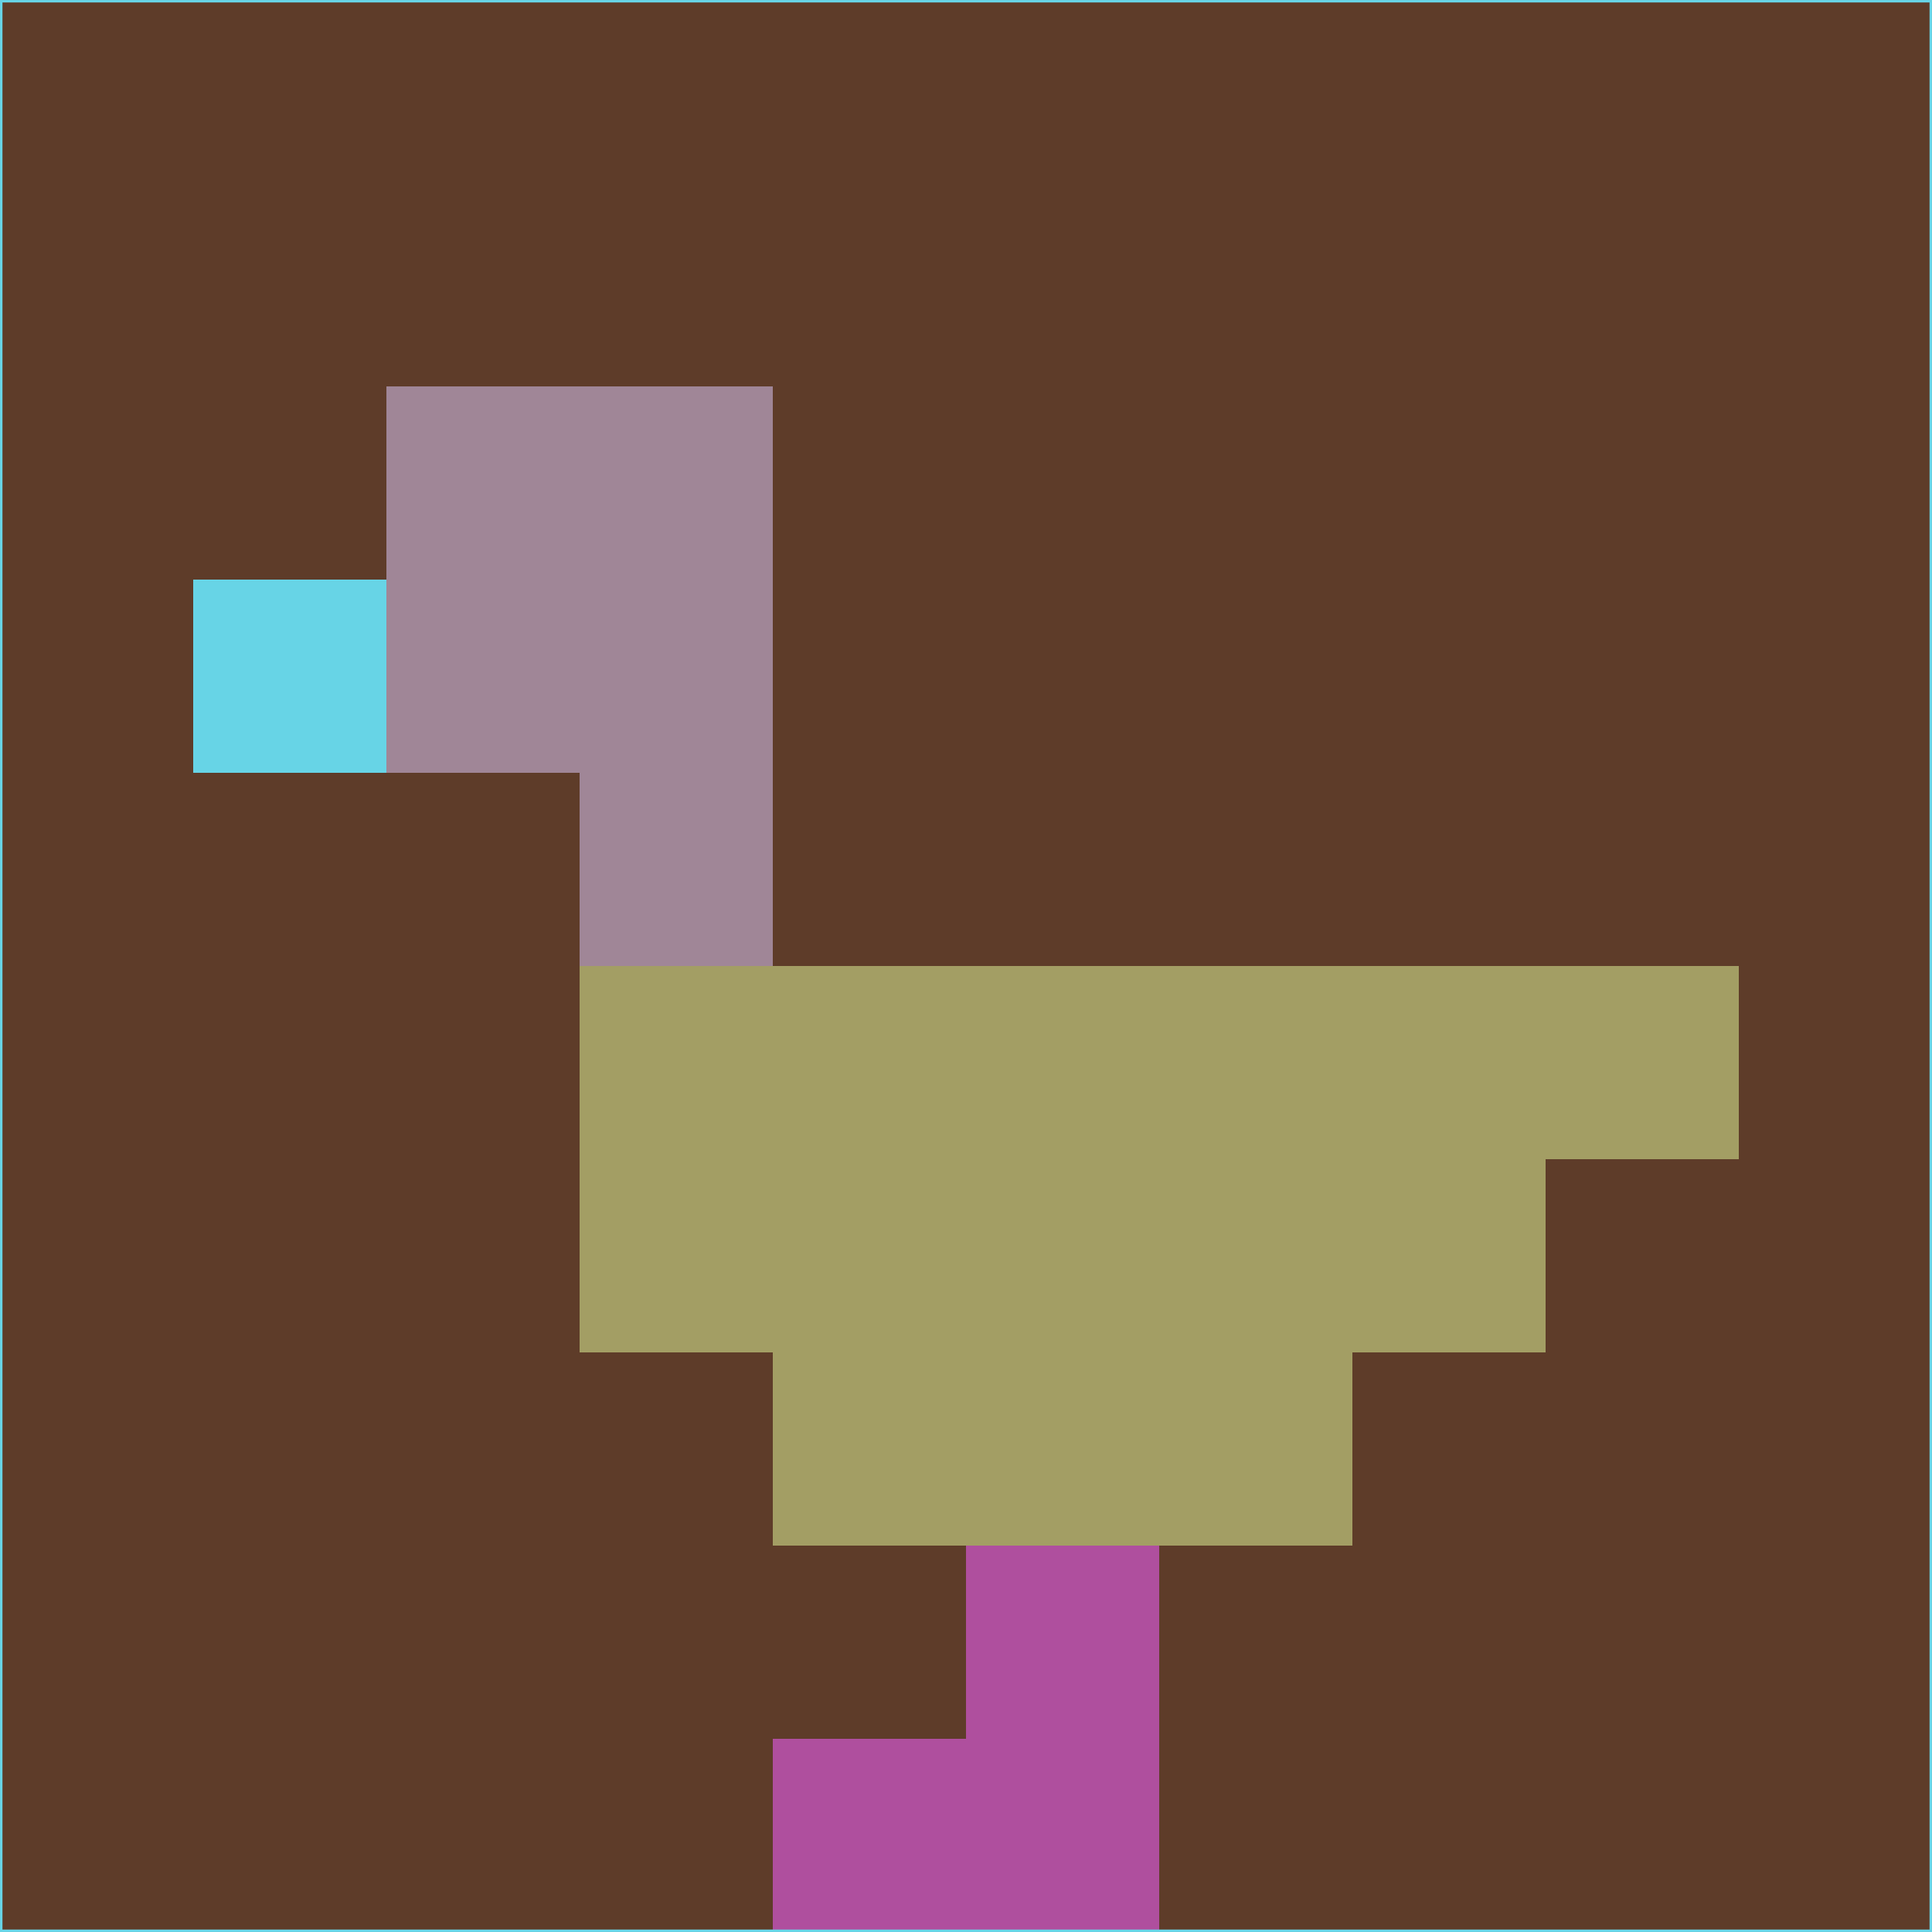 <svg xmlns="http://www.w3.org/2000/svg" version="1.1" width="785" height="785">
  <title>'goose-pfp-694263' by Dmitri Cherniak (Cyberpunk Edition)</title>
  <desc>
    seed=365883
    backgroundColor=#5e3c29
    padding=20
    innerPadding=0
    timeout=500
    dimension=1
    border=false
    Save=function(){return n.handleSave()}
    frame=12

    Rendered at 2024-09-15T22:37:01.068Z
    Generated in 1ms
    Modified for Cyberpunk theme with new color scheme
  </desc>
  <defs/>
  <rect width="100%" height="100%" fill="#5e3c29"/>
  <g>
    <g id="0-0">
      <rect x="0" y="0" height="785" width="785" fill="#5e3c29"/>
      <g>
        <!-- Neon blue -->
        <rect id="0-0-2-2-2-2" x="157" y="157" width="157" height="157" fill="#a08697"/>
        <rect id="0-0-3-2-1-4" x="235.5" y="157" width="78.5" height="314" fill="#a08697"/>
        <!-- Electric purple -->
        <rect id="0-0-4-5-5-1" x="314" y="392.5" width="392.5" height="78.5" fill="#a39e64"/>
        <rect id="0-0-3-5-5-2" x="235.5" y="392.5" width="392.5" height="157" fill="#a39e64"/>
        <rect id="0-0-4-5-3-3" x="314" y="392.5" width="235.5" height="235.5" fill="#a39e64"/>
        <!-- Neon pink -->
        <rect id="0-0-1-3-1-1" x="78.5" y="235.5" width="78.5" height="78.5" fill="#67d4e6"/>
        <!-- Cyber yellow -->
        <rect id="0-0-5-8-1-2" x="392.5" y="628" width="78.5" height="157" fill="#af4f9e"/>
        <rect id="0-0-4-9-2-1" x="314" y="706.5" width="157" height="78.5" fill="#af4f9e"/>
      </g>
      <rect x="0" y="0" stroke="#67d4e6" stroke-width="2" height="785" width="785" fill="none"/>
    </g>
  </g>
  <script xmlns=""/>
</svg>